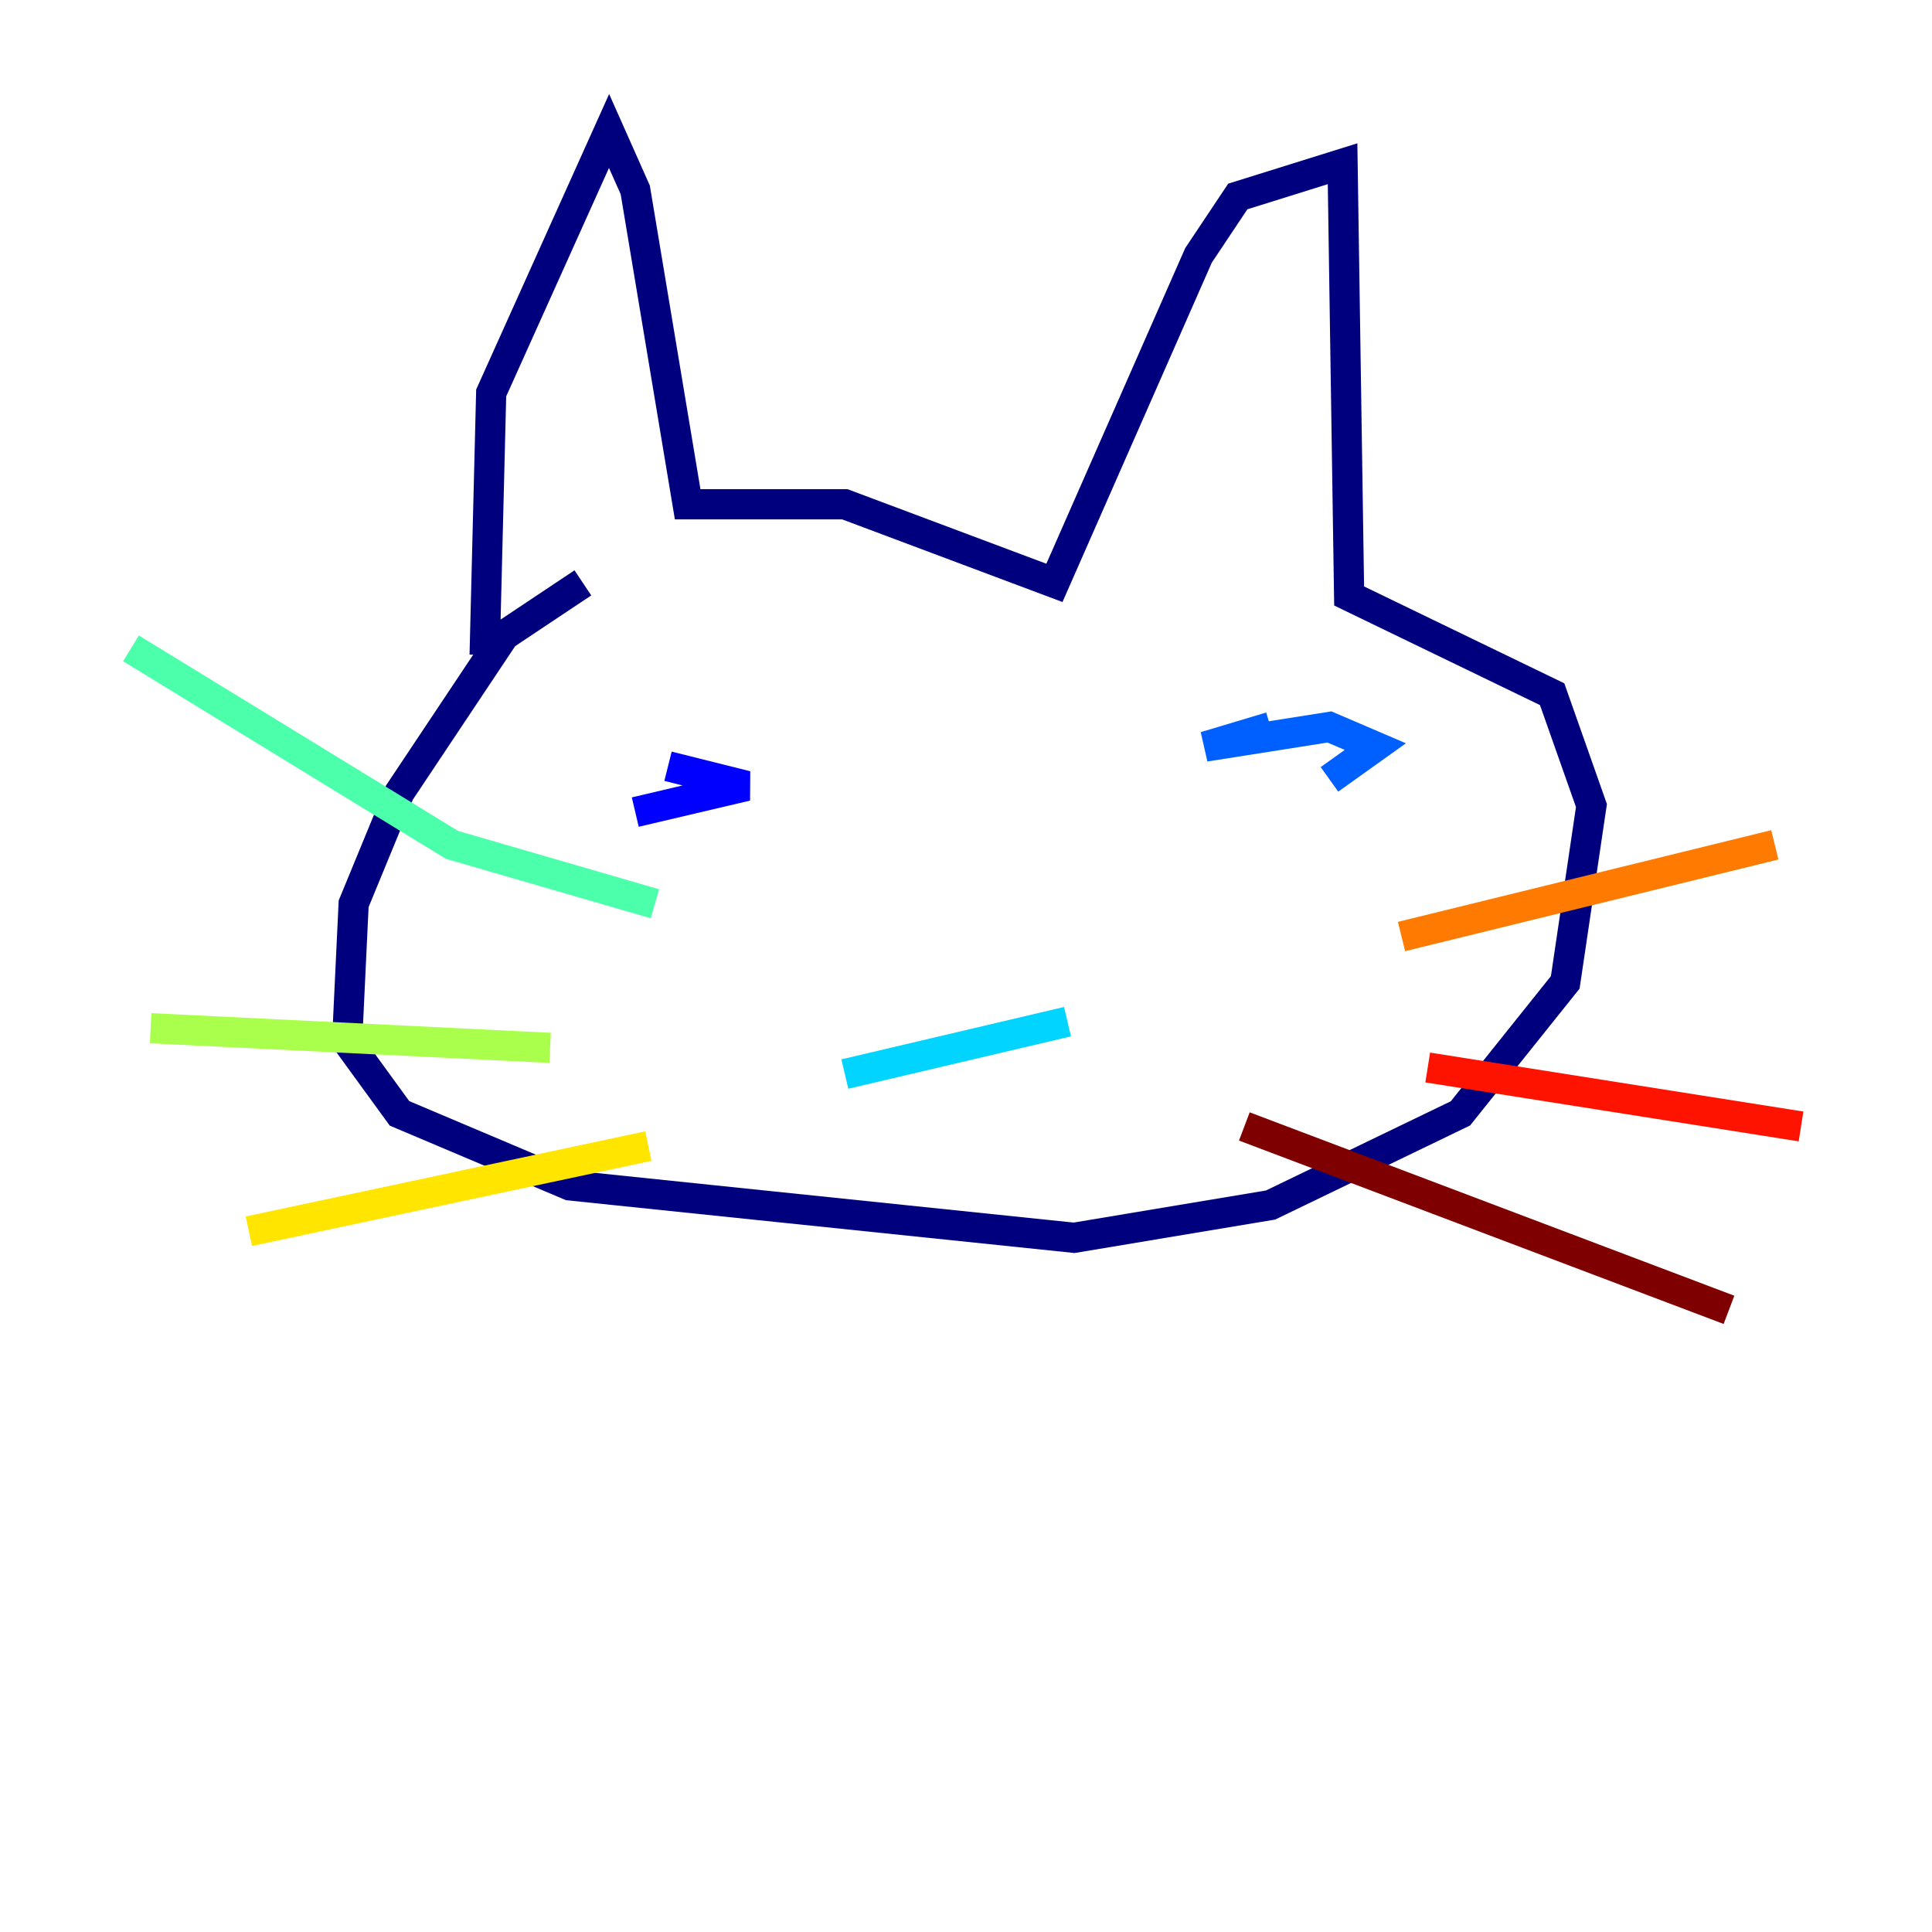 <?xml version="1.0" encoding="utf-8" ?>
<svg baseProfile="tiny" height="128" version="1.2" viewBox="0,0,128,128" width="128" xmlns="http://www.w3.org/2000/svg" xmlns:ev="http://www.w3.org/2001/xml-events" xmlns:xlink="http://www.w3.org/1999/xlink"><defs /><polyline fill="none" points="38.617,38.617 33.41,42.088 26.468,52.502 23.43,59.878 22.997,68.99 26.468,73.763 37.749,78.536 71.159,82.007 84.176,79.837 96.759,73.763 103.702,65.085 105.437,53.37 102.834,45.993 89.383,39.485 88.949,10.848 82.007,13.017 79.403,16.922 69.858,38.617 55.973,33.41 45.559,33.41 42.088,12.583 40.352,8.678 32.542,26.034 32.108,43.39" stroke="#00007f" stroke-width="2" /><polyline fill="none" points="42.088,53.803 49.464,52.068 44.258,50.766" stroke="#0000fe" stroke-width="2" /><polyline fill="none" points="88.081,51.634 91.119,49.464 88.081,48.163 79.837,49.464 84.176,48.163" stroke="#0060ff" stroke-width="2" /><polyline fill="none" points="55.973,71.159 70.725,67.688" stroke="#00d4ff" stroke-width="2" /><polyline fill="none" points="43.39,59.878 29.939,55.973 8.678,42.956" stroke="#4cffaa" stroke-width="2" /><polyline fill="none" points="36.447,69.424 9.98,68.122" stroke="#aaff4c" stroke-width="2" /><polyline fill="none" points="42.956,75.932 16.488,81.573" stroke="#ffe500" stroke-width="2" /><polyline fill="none" points="92.854,62.047 117.586,55.973" stroke="#ff7a00" stroke-width="2" /><polyline fill="none" points="94.59,70.725 119.322,74.63" stroke="#fe1200" stroke-width="2" /><polyline fill="none" points="82.441,74.63 114.549,86.78" stroke="#7f0000" stroke-width="2" /></svg>